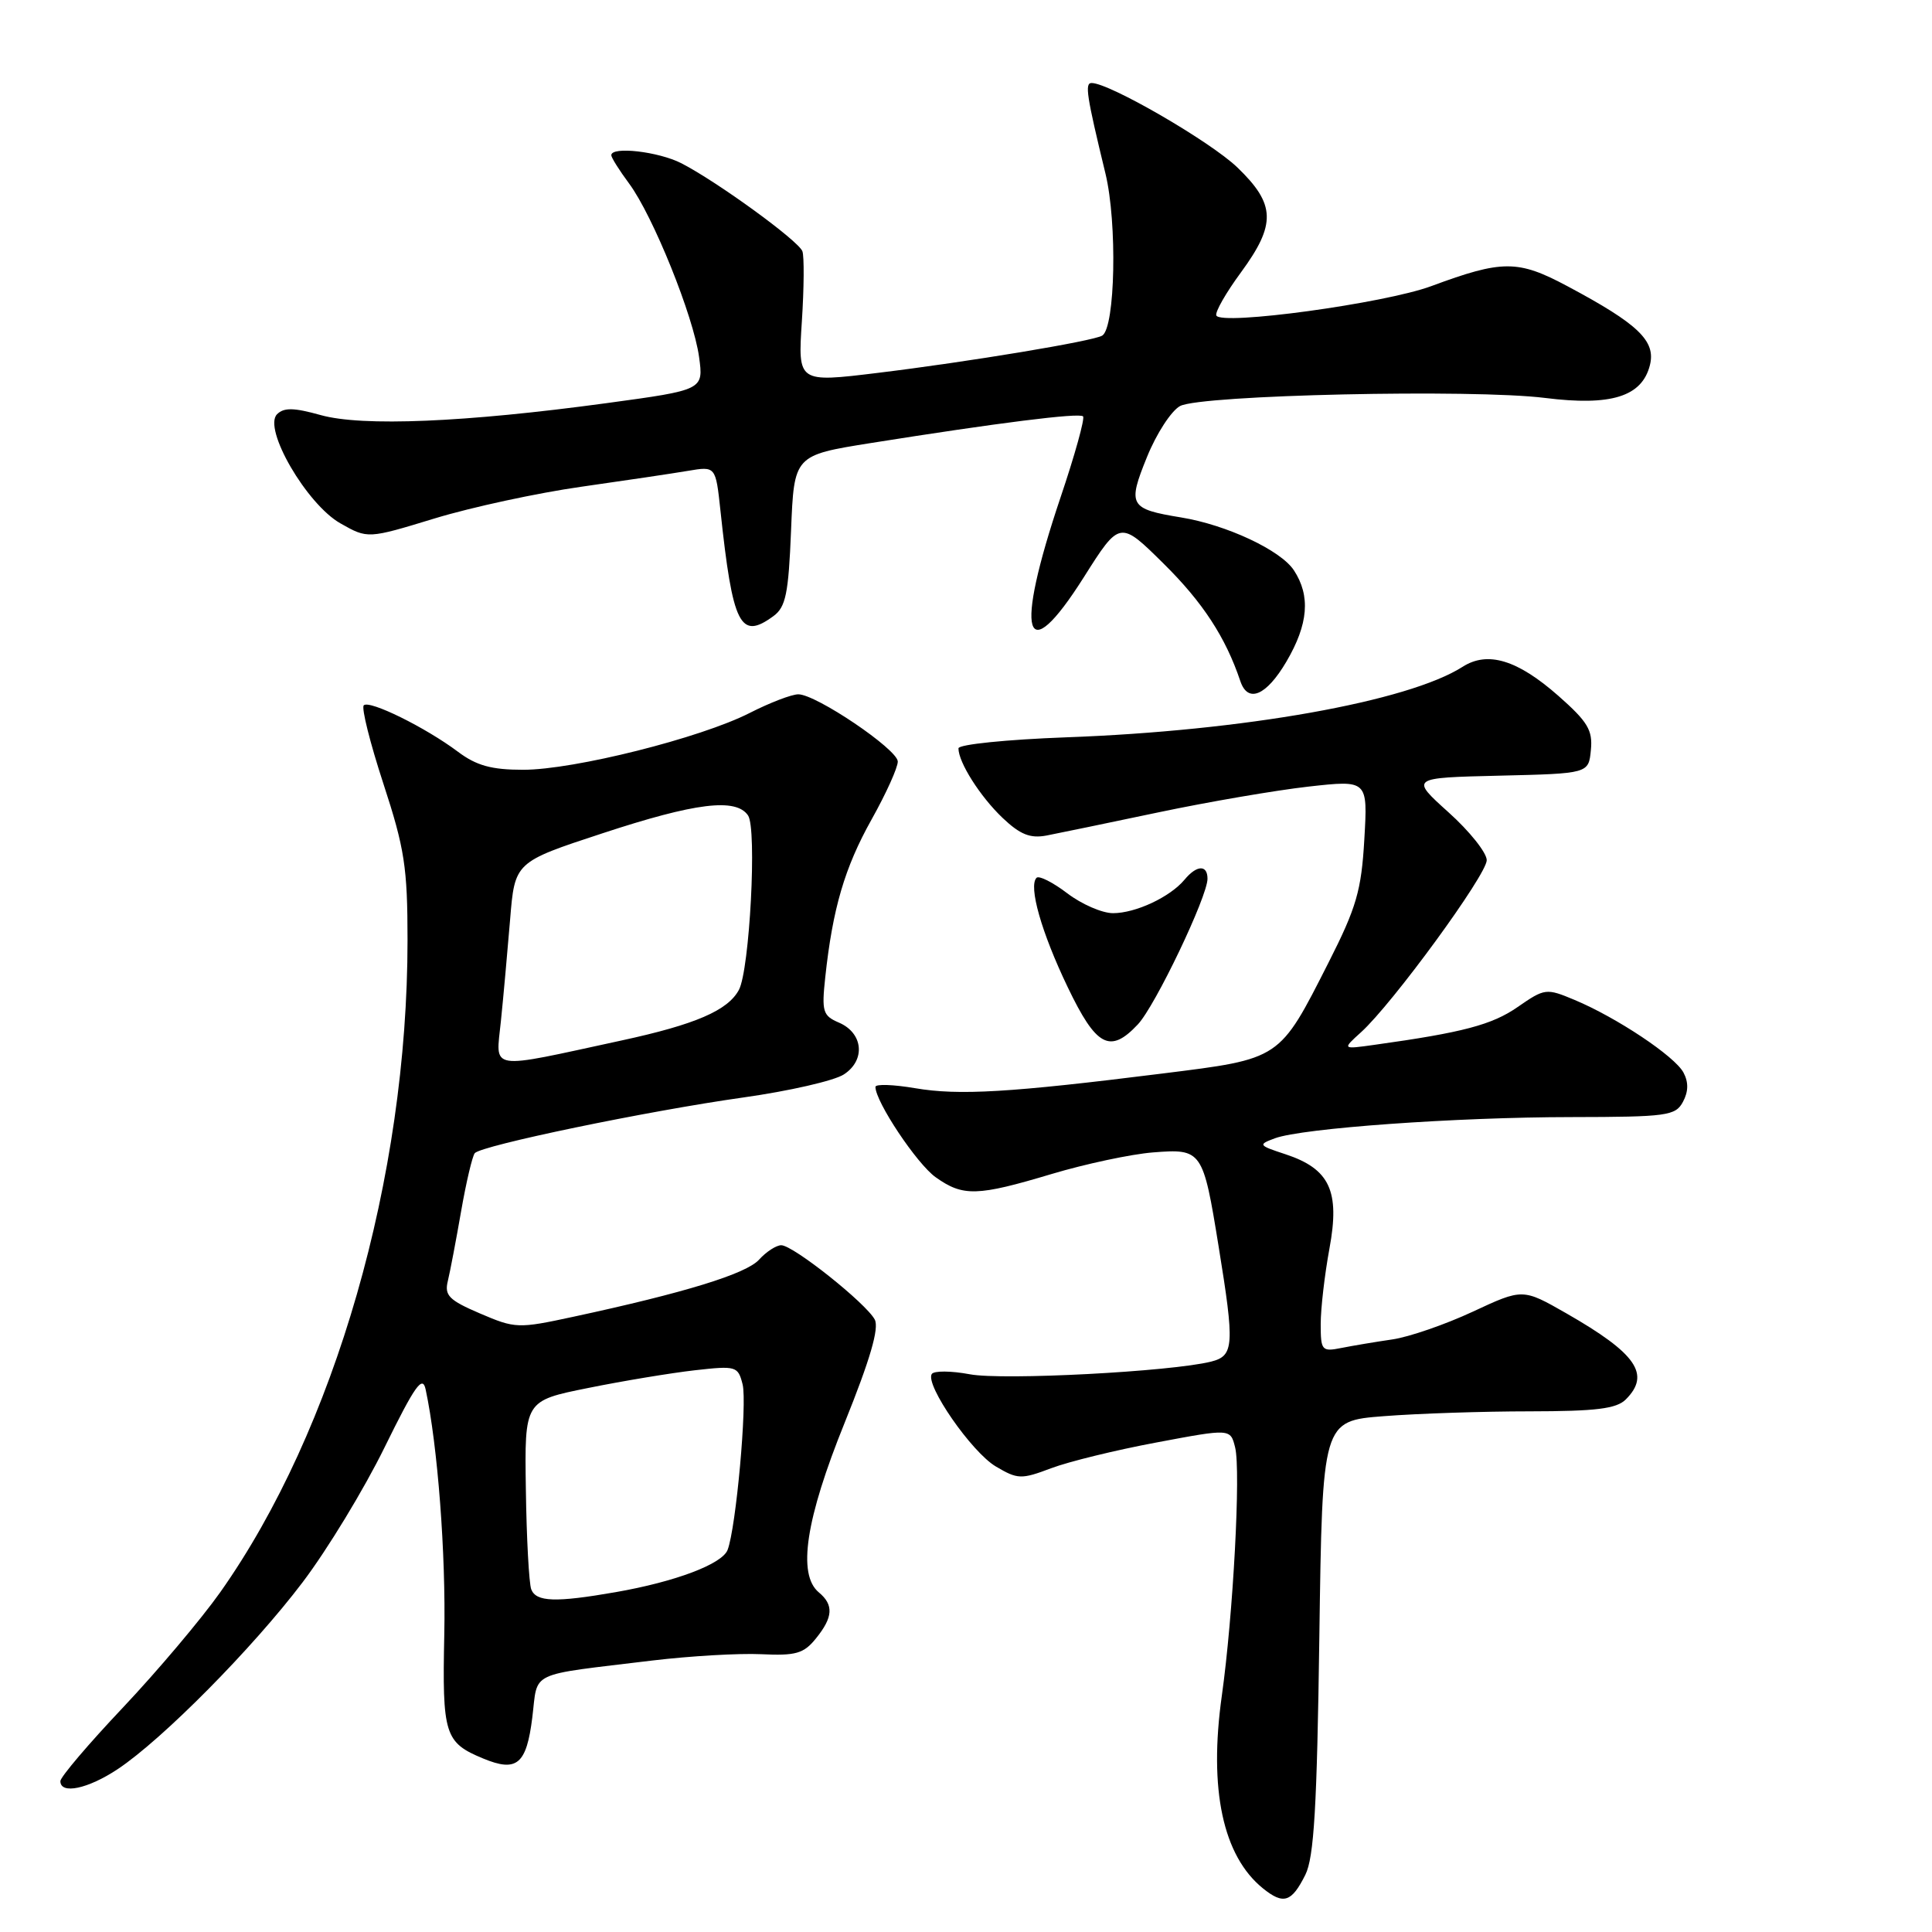 <?xml version="1.0" encoding="UTF-8" standalone="no"?>
<!DOCTYPE svg PUBLIC "-//W3C//DTD SVG 1.1//EN" "http://www.w3.org/Graphics/SVG/1.1/DTD/svg11.dtd" >
<svg xmlns="http://www.w3.org/2000/svg" xmlns:xlink="http://www.w3.org/1999/xlink" version="1.1" viewBox="0 0 256 256">
 <g >
 <path fill="currentColor"
d=" M 172.96 248.43 C 174.12 246.12 174.51 239.40 174.82 216.89 C 175.22 188.28 175.22 188.28 183.36 187.65 C 187.84 187.30 196.53 187.01 202.68 187.01 C 211.50 187.00 214.19 186.67 215.43 185.43 C 218.75 182.11 216.85 179.35 207.56 174.03 C 201.77 170.72 201.77 170.72 195.14 173.81 C 191.49 175.51 186.70 177.16 184.50 177.48 C 182.30 177.80 179.26 178.31 177.75 178.61 C 175.15 179.13 175.00 178.96 175.00 175.44 C 175.00 173.40 175.52 168.90 176.16 165.43 C 177.57 157.81 176.20 154.88 170.32 152.94 C 166.73 151.76 166.67 151.67 168.93 150.83 C 172.55 149.49 192.91 148.03 208.21 148.02 C 220.90 148.00 222.01 147.85 223.00 146.00 C 223.73 144.64 223.75 143.40 223.07 142.12 C 221.91 139.95 214.22 134.83 208.63 132.49 C 204.88 130.92 204.69 130.95 201.09 133.44 C 197.70 135.79 193.86 136.81 182.16 138.44 C 177.83 139.05 177.83 139.05 180.34 136.78 C 184.50 133.02 197.00 115.91 197.00 113.98 C 197.00 112.99 194.72 110.13 191.93 107.63 C 186.86 103.06 186.86 103.06 198.68 102.78 C 210.50 102.50 210.50 102.50 210.80 99.38 C 211.06 96.75 210.38 95.63 206.49 92.20 C 201.07 87.43 197.13 86.23 193.81 88.35 C 186.59 92.96 164.76 96.85 141.25 97.70 C 133.41 97.99 127.00 98.64 127.00 99.16 C 127.00 101.02 129.88 105.55 132.84 108.37 C 135.18 110.59 136.51 111.12 138.68 110.71 C 140.23 110.41 146.90 109.03 153.50 107.64 C 160.10 106.25 169.04 104.72 173.37 104.23 C 181.24 103.35 181.24 103.35 180.78 111.22 C 180.39 118.00 179.74 120.24 176.05 127.52 C 169.48 140.47 169.77 140.28 154.00 142.25 C 133.81 144.78 127.04 145.18 121.25 144.19 C 118.36 143.70 116.00 143.62 116.00 144.02 C 116.00 145.98 121.49 154.22 123.98 155.99 C 127.61 158.57 129.47 158.52 139.35 155.56 C 143.83 154.22 149.88 152.93 152.79 152.70 C 159.26 152.19 159.41 152.40 161.47 165.14 C 163.61 178.30 163.52 179.65 160.48 180.42 C 155.18 181.75 132.89 182.92 128.51 182.10 C 126.01 181.63 123.73 181.62 123.46 182.07 C 122.57 183.51 128.76 192.44 131.96 194.32 C 134.85 196.03 135.33 196.04 139.28 194.55 C 141.60 193.67 147.90 192.13 153.27 191.13 C 163.04 189.29 163.04 189.29 163.66 191.79 C 164.43 194.84 163.40 214.01 161.90 224.68 C 160.15 237.12 162.04 245.94 167.36 250.23 C 170.07 252.41 171.14 252.07 172.96 248.43 Z  M 15.61 234.41 C 21.53 230.47 33.46 218.42 40.09 209.67 C 43.36 205.36 48.25 197.31 50.96 191.78 C 54.99 183.58 55.99 182.17 56.40 184.11 C 58.00 191.59 59.09 205.90 58.87 216.59 C 58.59 229.85 58.92 230.90 64.02 233.01 C 68.48 234.86 69.76 233.80 70.53 227.59 C 71.32 221.30 69.72 222.06 86.50 220.02 C 91.45 219.43 97.91 219.05 100.86 219.19 C 105.44 219.41 106.50 219.11 108.11 217.11 C 110.39 214.30 110.50 212.66 108.50 211.00 C 105.64 208.62 106.75 201.30 111.93 188.50 C 115.30 180.14 116.51 176.00 115.91 174.85 C 114.77 172.70 105.10 165.00 103.52 165.00 C 102.86 165.00 101.53 165.86 100.58 166.91 C 98.88 168.79 90.74 171.30 75.96 174.48 C 68.65 176.06 68.27 176.04 63.60 174.04 C 59.49 172.28 58.87 171.65 59.34 169.74 C 59.64 168.51 60.43 164.35 61.10 160.50 C 61.77 156.65 62.59 153.19 62.91 152.80 C 63.78 151.78 85.79 147.21 98.50 145.42 C 104.55 144.57 110.54 143.20 111.81 142.37 C 114.73 140.48 114.38 136.88 111.16 135.50 C 109.03 134.59 108.86 134.04 109.35 129.50 C 110.33 120.38 111.92 114.97 115.48 108.60 C 117.42 105.14 118.98 101.68 118.96 100.90 C 118.91 99.28 108.14 92.00 105.78 92.00 C 104.90 92.00 102.01 93.11 99.34 94.47 C 92.83 97.79 76.07 102.00 69.32 102.00 C 65.13 102.00 63.13 101.45 60.68 99.61 C 56.37 96.38 48.94 92.72 48.20 93.46 C 47.87 93.80 49.04 98.46 50.80 103.84 C 53.61 112.42 54.00 114.93 54.00 124.58 C 54.00 155.99 44.37 189.50 29.17 211.00 C 26.64 214.57 20.84 221.44 16.29 226.26 C 11.73 231.08 8.00 235.47 8.00 236.01 C 8.00 237.81 11.66 237.04 15.61 234.41 Z  M 150.77 135.74 C 153.07 133.30 160.00 118.80 160.00 116.44 C 160.00 114.55 158.57 114.61 156.95 116.57 C 155.04 118.86 150.48 121.00 147.48 121.00 C 146.04 121.00 143.31 119.81 141.41 118.36 C 139.50 116.91 137.68 115.99 137.35 116.31 C 136.25 117.41 137.99 123.54 141.47 130.79 C 145.26 138.70 147.08 139.67 150.77 135.74 Z  M 170.46 87.66 C 173.37 82.70 173.67 78.96 171.45 75.57 C 169.71 72.91 162.52 69.54 156.48 68.56 C 149.65 67.44 149.38 66.96 151.98 60.56 C 153.23 57.46 155.21 54.42 156.37 53.80 C 159.12 52.33 195.17 51.53 204.73 52.73 C 213.50 53.83 217.57 52.55 218.62 48.39 C 219.43 45.17 217.09 42.93 207.67 37.91 C 201.13 34.42 199.08 34.42 189.66 37.91 C 183.49 40.20 161.73 43.17 161.17 41.80 C 160.98 41.36 162.44 38.80 164.42 36.11 C 169.12 29.70 169.03 27.07 163.95 22.18 C 160.38 18.75 146.97 10.98 144.64 11.00 C 143.72 11.00 143.97 12.65 146.48 23.00 C 148.06 29.54 147.78 43.40 146.05 44.47 C 144.87 45.20 128.25 47.96 116.30 49.41 C 105.72 50.70 105.72 50.70 106.25 42.60 C 106.54 38.14 106.57 33.95 106.32 33.29 C 105.79 31.89 95.04 24.08 90.30 21.64 C 87.26 20.08 81.00 19.36 81.00 20.57 C 81.00 20.88 82.06 22.57 83.36 24.32 C 86.52 28.59 91.89 41.89 92.63 47.30 C 93.23 51.67 93.23 51.67 80.36 53.42 C 61.60 55.97 48.00 56.54 42.49 55.00 C 38.95 54.01 37.62 53.98 36.71 54.89 C 34.81 56.79 40.64 66.82 45.11 69.35 C 48.73 71.40 48.73 71.40 57.61 68.69 C 62.50 67.20 71.22 65.32 77.00 64.50 C 82.78 63.68 89.15 62.73 91.16 62.39 C 94.83 61.77 94.83 61.77 95.46 67.63 C 97.09 82.90 98.08 84.86 102.48 81.64 C 104.12 80.44 104.48 78.68 104.82 70.27 C 105.22 60.33 105.22 60.33 115.36 58.71 C 132.27 56.02 143.00 54.67 143.51 55.17 C 143.77 55.44 142.43 60.28 140.52 65.93 C 134.36 84.23 135.72 88.94 143.59 76.52 C 148.38 68.94 148.38 68.94 154.22 74.72 C 159.38 79.82 162.40 84.45 164.35 90.25 C 165.35 93.23 167.80 92.19 170.46 87.66 Z  M 70.39 210.59 C 70.10 209.81 69.77 203.87 69.68 197.39 C 69.50 185.61 69.50 185.61 77.91 183.92 C 82.54 182.98 88.90 181.93 92.05 181.57 C 97.55 180.95 97.79 181.02 98.40 183.44 C 99.02 185.94 97.53 202.46 96.41 205.37 C 95.69 207.25 89.48 209.59 81.57 210.97 C 73.59 212.36 71.04 212.27 70.39 210.59 Z  M 66.37 135.32 C 66.70 132.12 67.24 126.07 67.59 121.87 C 68.21 114.23 68.21 114.23 79.82 110.42 C 92.16 106.36 97.52 105.70 99.12 108.05 C 100.32 109.79 99.33 128.51 97.91 131.16 C 96.45 133.89 92.15 135.75 82.35 137.87 C 64.43 141.75 65.70 141.96 66.37 135.32 Z "/>
</g>
</svg>
